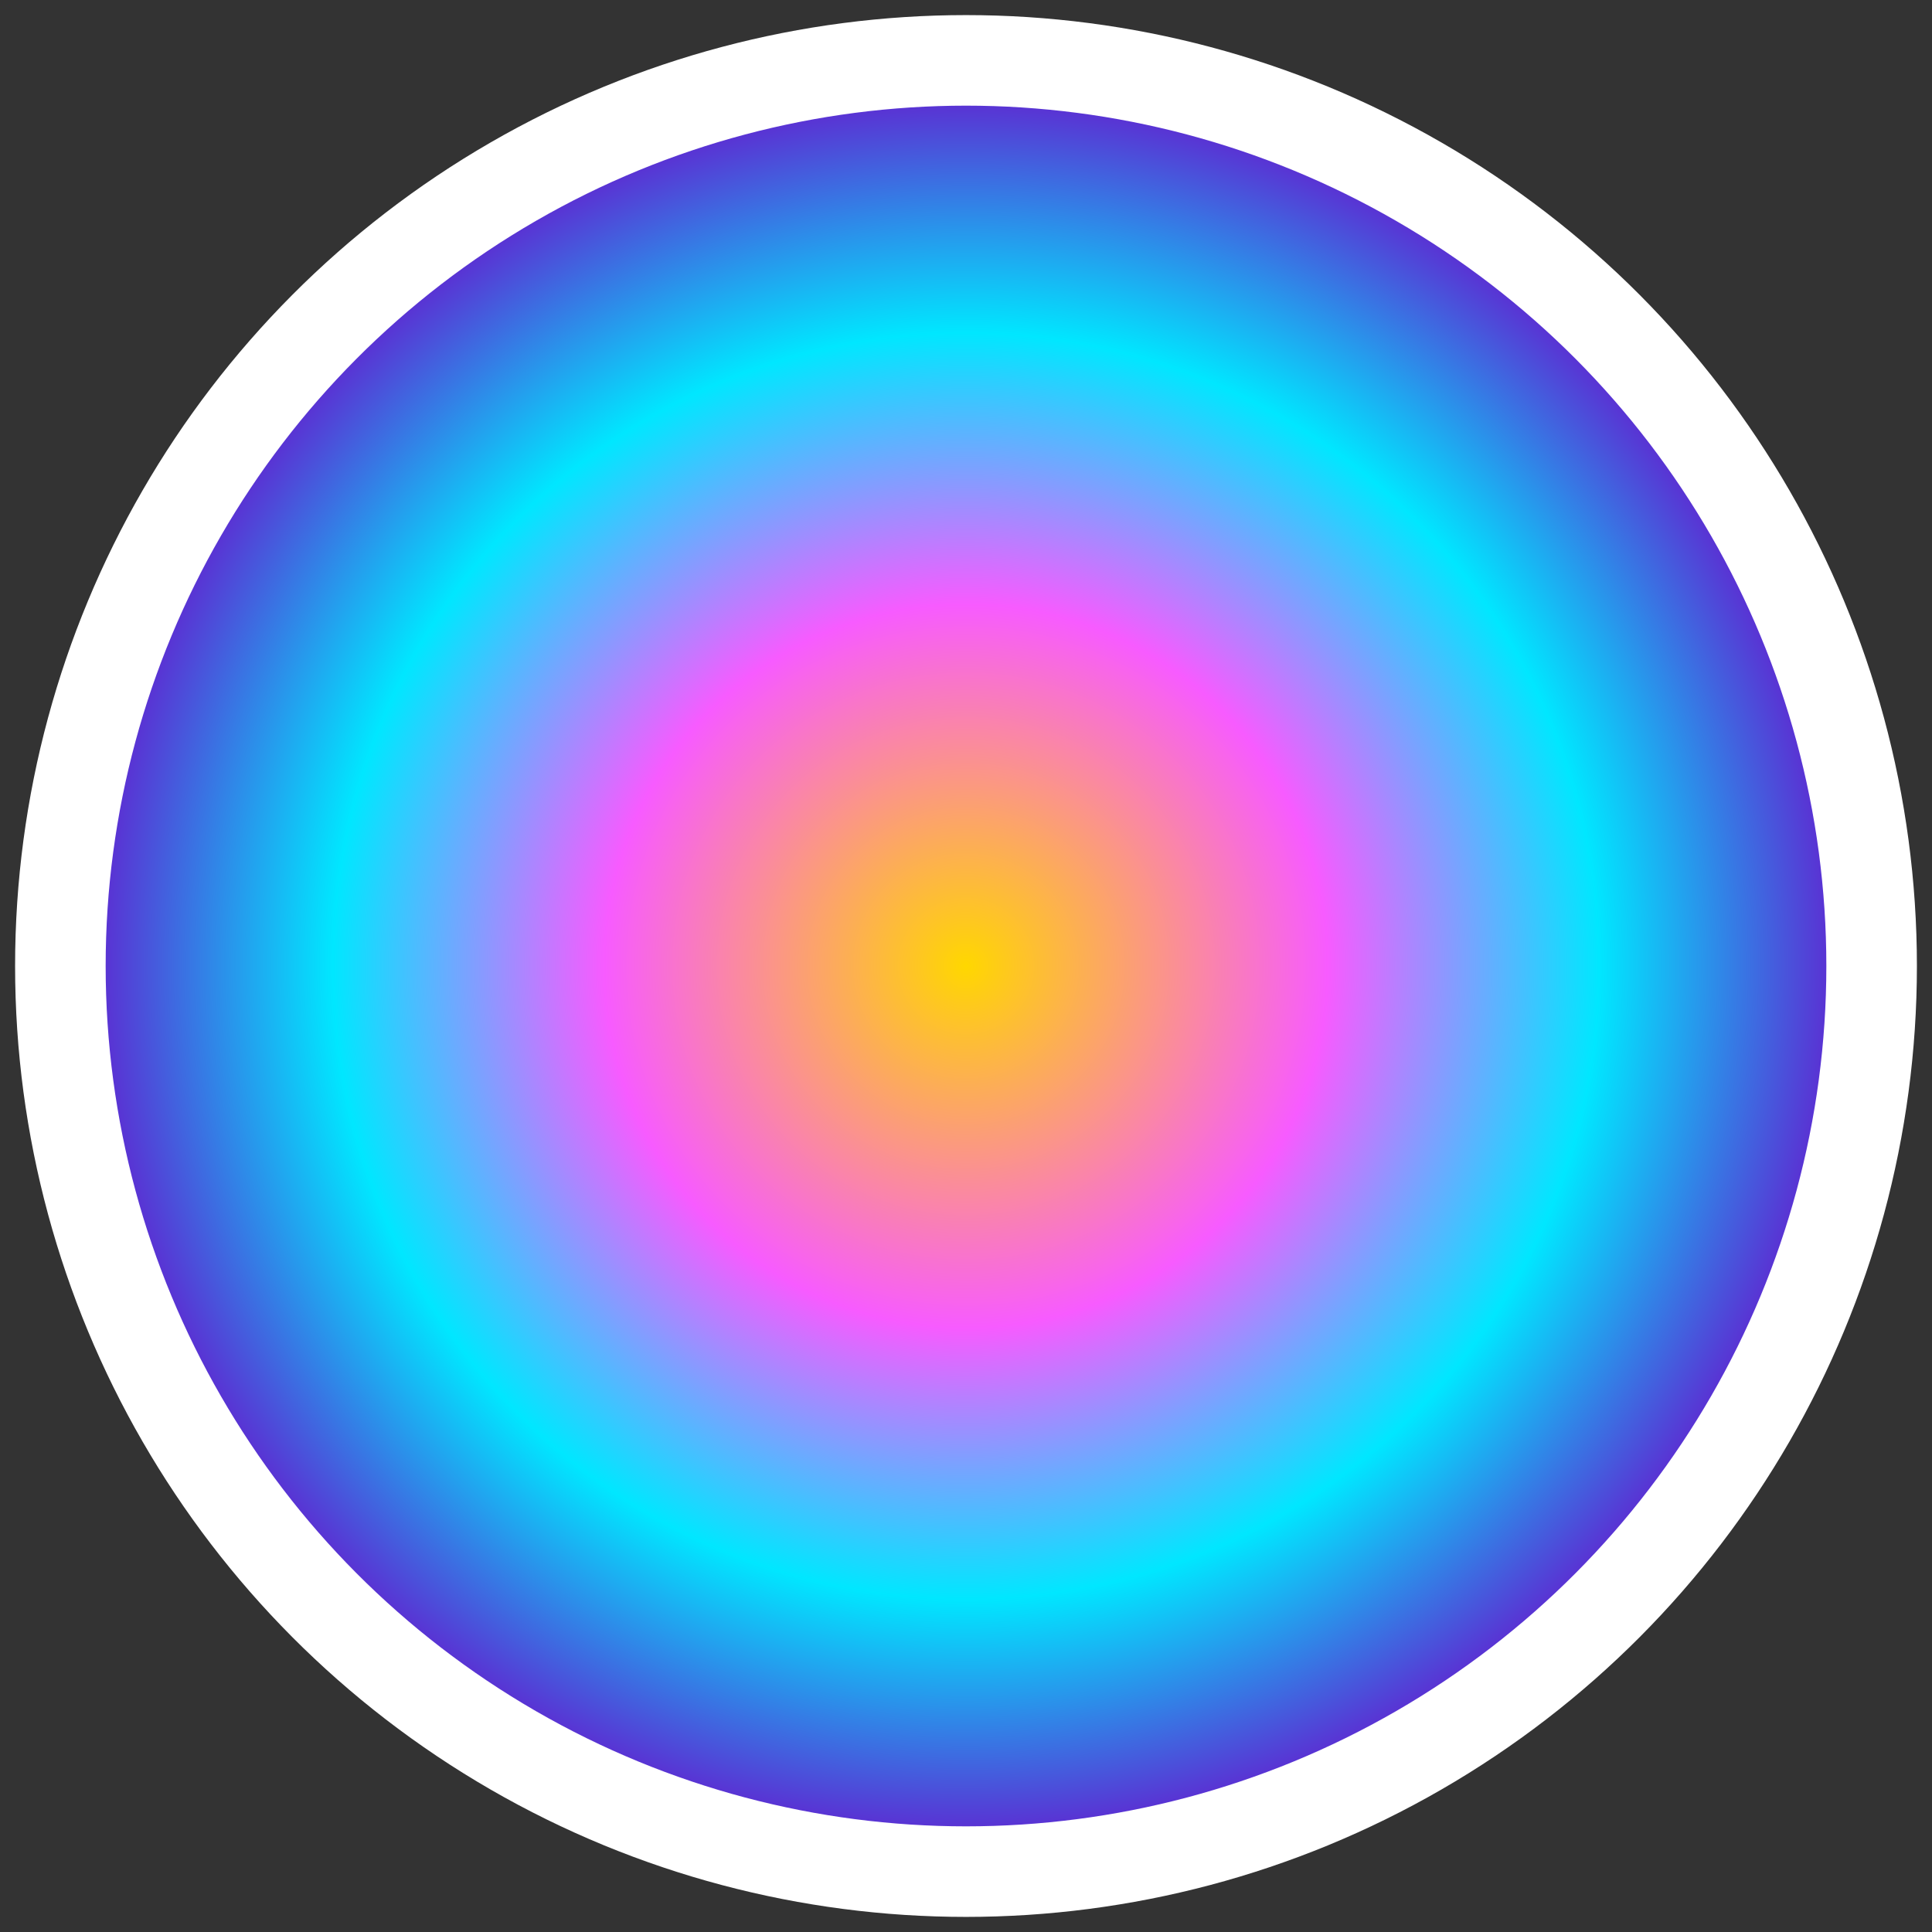 <!-- Save this as 'favicon.svg' and upload to your site -->
<svg xmlns="http://www.w3.org/2000/svg" width="64" height="64" viewBox="0 0 64 64">
  <rect x="0" y="0" width="64" height="64" fill="#333333" stroke="none"/>
  <defs>
    <radialGradient id="circleGradient" cx="50%" cy="50%" r="50%">
      <stop offset="0%" stop-color="#ffd700"/>
      <stop offset="40%" stop-color="#f75bff"/>
      <stop offset="70%" stop-color="#00e7ff"/>
      <stop offset="100%" stop-color="#6a11cb"/>
    </radialGradient>
  </defs>
  <circle cx="32" cy="32" r="30" fill="url(#circleGradient)" stroke="#fff" stroke-width="3"/>
</svg>
